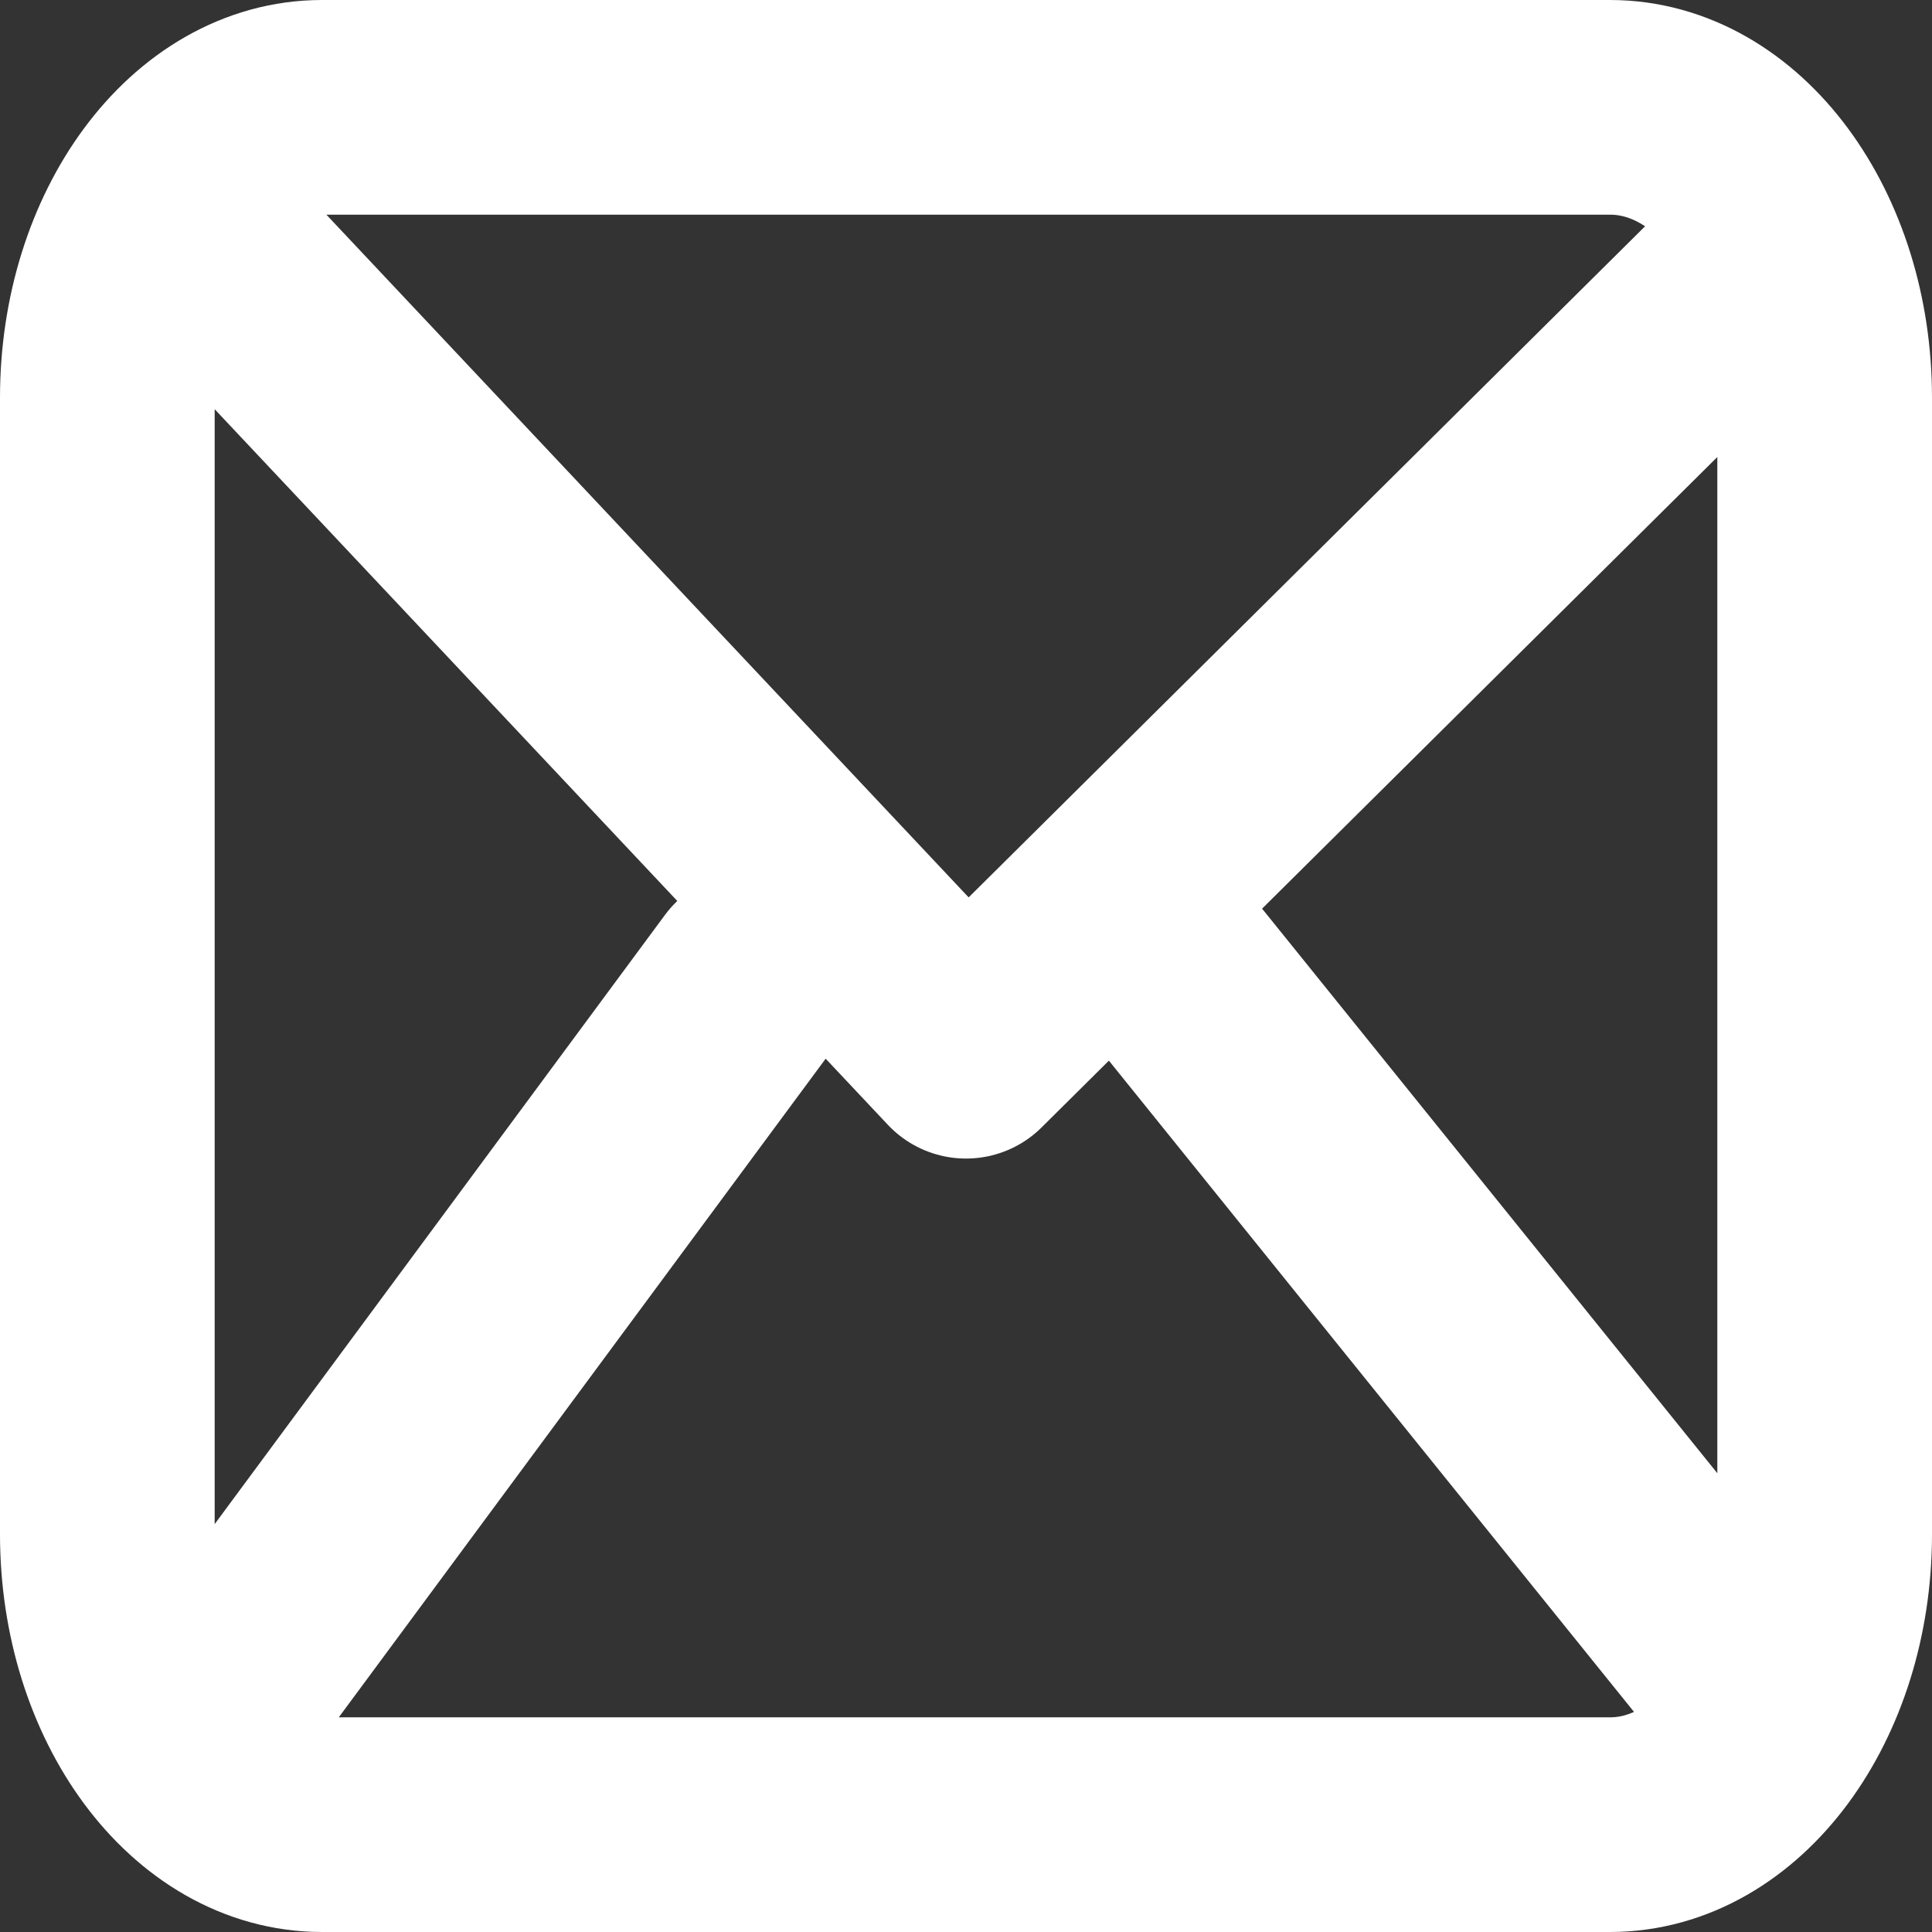 <svg width="14" height="14" viewBox="0 0 18 18" fill="none" xmlns="http://www.w3.org/2000/svg">
<rect x="0" y="0" width="18" height="18" fill="#333333" stroke="none"/>
<path d="M2 2.353L9 9.794L16.5 2.353M7 9.118L2 15.882M16 15.319L11 9.118M3 17C1.895 17 1 15.789 1 14.294V3.706C1 2.211 1.895 1 3 1H15C16.105 1 17 2.211 17 3.706V14.294C17 15.789 16.105 17 15 17H3Z" stroke="white" stroke-width="2" stroke-linecap="round" stroke-linejoin="round"/>
</svg>
